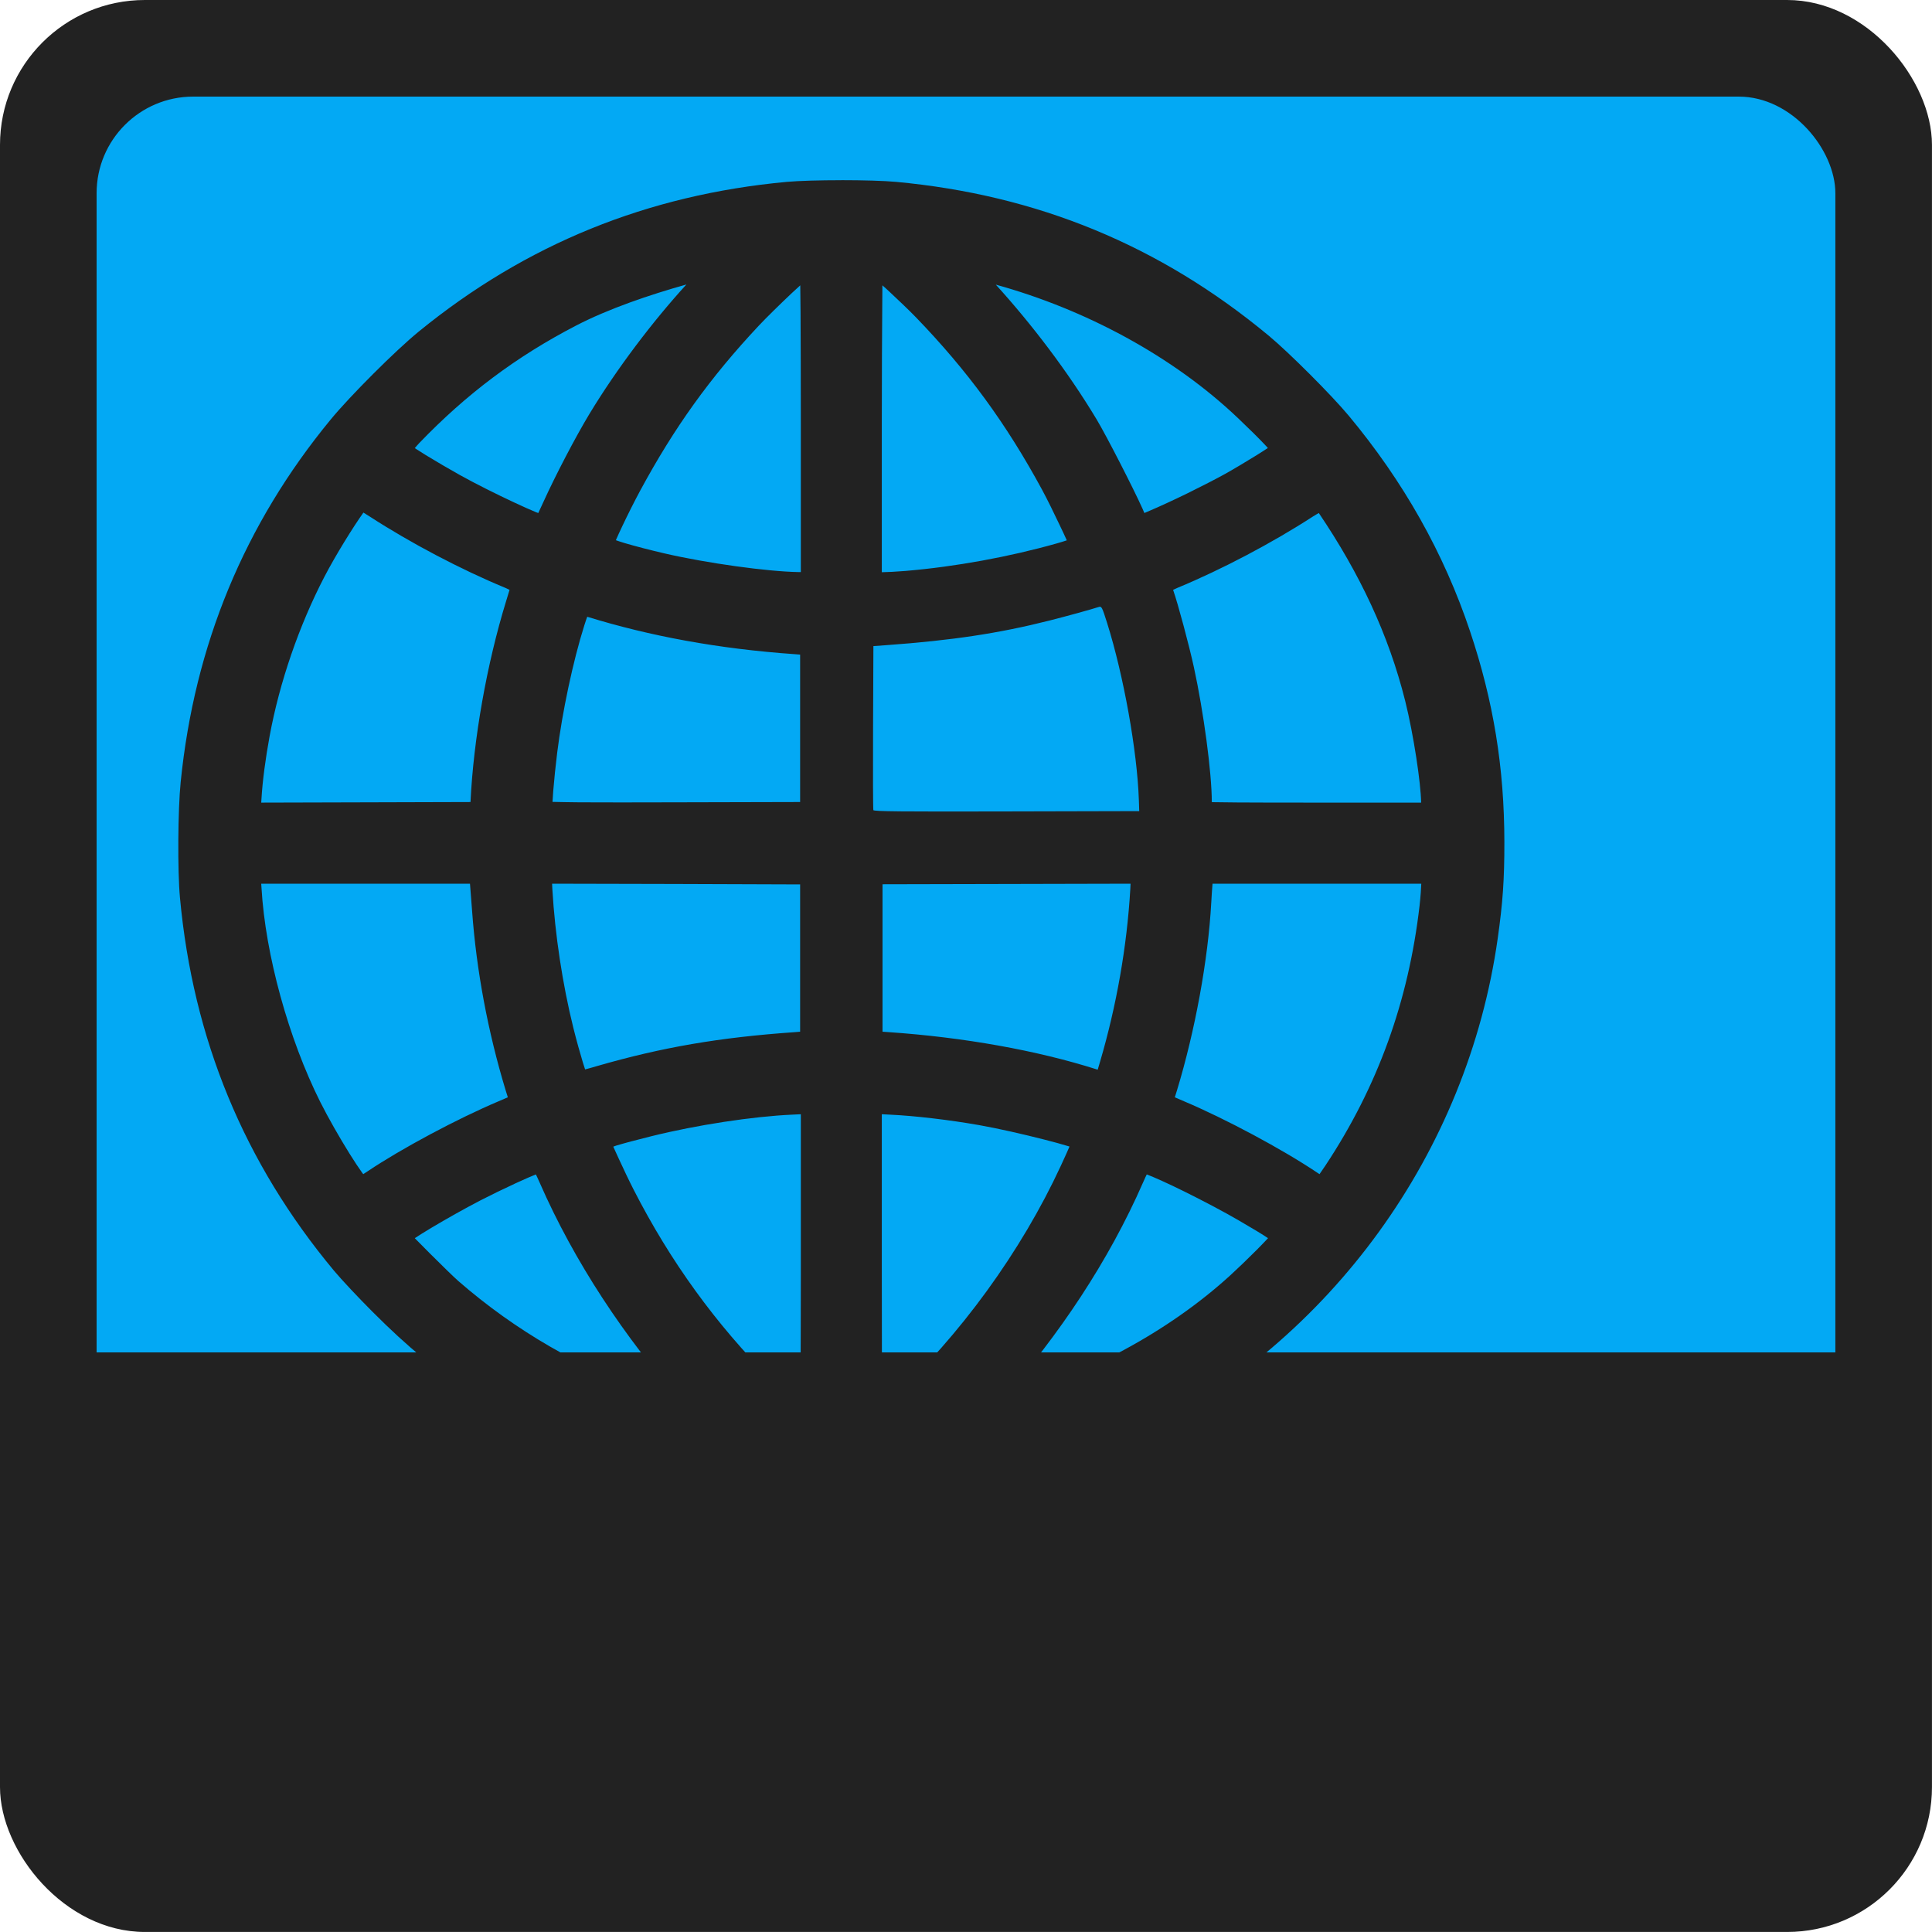 <?xml version="1.0" encoding="UTF-8" standalone="no"?>
<!-- Created with Inkscape (http://www.inkscape.org/) -->

<svg
   xmlns:dc="http://purl.org/dc/elements/1.1/"
   xmlns:cc="http://creativecommons.org/ns#"
   xmlns:rdf="http://www.w3.org/1999/02/22-rdf-syntax-ns#"
   xmlns:svg="http://www.w3.org/2000/svg"
   xmlns="http://www.w3.org/2000/svg"
   xmlns:sodipodi="http://sodipodi.sourceforge.net/DTD/sodipodi-0.dtd"
   xmlns:inkscape="http://www.inkscape.org/namespaces/inkscape"
   width="200"
   height="200"
   viewBox="0 0 52.917 52.917"
   version="1.1"
   id="svg8"
   inkscape:version="0.92.1 r15371"
   sodipodi:docname="peace.svg">
  <defs
     id="defs2">
    <inkscape:path-effect
       effect="envelope"
       id="path-effect4658"
       is_visible="true"
       yy="true"
       xx="true"
       bendpath1="m -199.084,108.424 h 7.006"
       bendpath2="m -192.078,108.424 v 6.752"
       bendpath3="m -199.084,115.176 h 7.006"
       bendpath4="m -199.084,108.424 v 6.752" />
    <inkscape:path-effect
       effect="bend_path"
       id="path-effect4656"
       is_visible="true"
       bendpath="m -192.001,114.606 c 2.126,-0.531 4.483,0.851 7.006,0"
       prop_scale="1"
       scale_y_rel="false"
       vertical="false"
       bendpath-nodetypes="cc" />
    <inkscape:path-effect
       effect="bounding_box"
       id="path-effect4654"
       is_visible="true"
       linkedpath=""
       visualbounds="false" />
  </defs>
  <sodipodi:namedview
     id="base"
     pagecolor="#ffffff"
     bordercolor="#666666"
     borderopacity="1.0"
     inkscape:pageopacity="0.0"
     inkscape:pageshadow="2"
     inkscape:zoom="1.4142136"
     inkscape:cx="374.52874"
     inkscape:cy="-32.492387"
     inkscape:document-units="mm"
     inkscape:current-layer="g5264-1"
     showgrid="false"
     fit-margin-top="0"
     fit-margin-left="0"
     fit-margin-right="0"
     fit-margin-bottom="0"
     inkscape:window-width="1440"
     inkscape:window-height="837"
     inkscape:window-x="-8"
     inkscape:window-y="206"
     inkscape:window-maximized="1"
     showguides="false"
     inkscape:object-nodes="true"
     units="px"
     inkscape:snap-page="true" />
  <g
     inkscape:label="Layer 1"
     inkscape:groupmode="layer"
     id="layer1"
     transform="translate(249.804,-91.409)">
    <g
       style="stroke-width:0.5"
       id="g5264-1"
       transform="matrix(2,0,0,2,-249.804,91.409)">
      <rect
         ry="1.984"
         rx="1.984"
         style="opacity:1;fill:#222222;fill-opacity:1;fill-rule:nonzero;stroke:none;stroke-width:0.25;stroke-linecap:butt;stroke-linejoin:round;stroke-miterlimit:4;stroke-dasharray:none;stroke-dashoffset:0;stroke-opacity:0.909;paint-order:normal"
         id="rect5252-2"
         width="26.458"
         height="26.458"
         x="0"
         y="-1.110223e-16" />
      <rect
         ry="1.323"
         rx="1.323"
         y="1.323"
         x="1.323"
         height="23.812"
         width="23.812"
         id="rect5254-7"
         style="opacity:1;fill:#03a9f4;fill-opacity:1;fill-rule:nonzero;stroke:none;stroke-width:0.25;stroke-linecap:butt;stroke-linejoin:round;stroke-miterlimit:4;stroke-dasharray:none;stroke-dashoffset:0;stroke-opacity:0.909;paint-order:normal" />
      <path
         inkscape:connector-curvature="0"
         style="fill:#222222;fill-opacity:1;stroke-width:3.78"
         d="m 317.793,291.84 c -2.201,0 -4.403,0.058 -5.662,0.174 -14.445,1.334 -27.065,6.463 -38.18,15.531 -2.392,1.951 -7.102,6.656 -9.123,9.109 -8.96,10.874 -14.143,23.407 -15.576,37.633 -0.291,2.884 -0.333,9.188 -0.074,11.988 1.354,14.669 6.652,27.501 15.975,38.695 0.771,0.926 2.538,2.805 4.016,4.283 3.695,3.695 6.551,6.048 10.777,8.857 9.552,6.349 21.029,10.292 32.406,11.117 1.121,0.081 2.344,0.164 2.717,0.191 1.594,0.116 6.771,-0.054 9.066,-0.266 8.598,-0.791 16.612,-3.072 24.375,-6.939 20.171,-10.049 34.236,-29.501 37.381,-51.688 0.529,-3.73 0.699,-6.124 0.693,-10.039 -0.011,-7.713 -1.125,-14.569 -3.557,-21.836 -2.716,-8.117 -6.908,-15.554 -12.594,-22.381 -1.78,-2.138 -6.198,-6.557 -8.297,-8.299 -11.276,-9.357 -23.998,-14.603 -38.682,-15.959 -1.259,-0.116 -3.461,-0.174 -5.662,-0.174 z m -16.07,10.818 c -3.44,3.762 -7.205,8.701 -10.084,13.465 -1.396,2.31 -3.497,6.328 -4.738,9.064 -0.205,0.453 -0.39,0.855 -0.547,1.182 -0.08,-0.031 -0.115,-0.037 -0.207,-0.074 -0.582,-0.235 -1.409,-0.609 -2.318,-1.033 -1.818,-0.848 -4.015,-1.945 -5.609,-2.834 -1.136,-0.634 -2.486,-1.425 -3.559,-2.082 -0.449,-0.275 -0.808,-0.506 -1.121,-0.709 0.148,-0.169 0.269,-0.321 0.457,-0.518 4.905,-5.105 10.095,-8.991 16.27,-12.193 3.384,-1.755 7.661,-3.205 11.457,-4.268 z m 32.096,0.016 c 9.235,2.551 18.33,7.382 25.129,13.848 1.145,1.089 2.106,2.041 2.76,2.73 0.151,0.159 0.225,0.241 0.34,0.369 -0.326,0.211 -0.697,0.458 -1.15,0.738 -1.071,0.662 -2.364,1.437 -3.279,1.949 -0.783,0.439 -2.567,1.355 -3.896,2.008 -1.328,0.652 -3.109,1.47 -3.869,1.787 l -0.619,0.266 -0.178,-0.414 c -0.948,-2.125 -3.769,-7.621 -4.768,-9.285 -3.006,-5.009 -6.795,-9.956 -10.469,-13.996 z m -20.285,0.072 c 0.009,0.775 0.022,1.602 0.029,2.777 0.018,2.964 0.029,7.058 0.029,11.559 v 15.414 h -0.236 c -3.217,-0.051 -9.49,-0.916 -13.893,-1.934 -1.58,-0.365 -3.075,-0.758 -4.162,-1.078 -0.386,-0.114 -0.639,-0.206 -0.9,-0.295 0.171,-0.393 0.398,-0.884 0.664,-1.447 0.57,-1.206 1.296,-2.648 1.859,-3.691 3.557,-6.583 7.245,-11.718 12.299,-17.111 0.746,-0.797 2.18,-2.202 3.426,-3.381 0.338,-0.32 0.589,-0.54 0.885,-0.812 z m 8.52,0 c 0.191,0.174 0.337,0.295 0.545,0.488 1.033,0.961 2.229,2.1 2.91,2.805 5.368,5.553 9.394,11.053 13.109,17.908 0.53,0.977 1.253,2.454 1.846,3.707 0.283,0.599 0.54,1.132 0.723,1.549 -0.299,0.101 -0.616,0.2 -1.062,0.326 -4.922,1.391 -10.484,2.41 -15.68,2.85 -0.862,0.073 -2.011,0.131 -2.451,0.133 v -15.443 c 0,-5.065 0.023,-9.158 0.045,-11.975 0.008,-1.027 0.005,-1.675 0.016,-2.348 z m -53.844,23.578 c 0.21,0.13 0.407,0.247 0.664,0.414 4.225,2.741 9.472,5.5 14.025,7.381 0.261,0.108 0.325,0.153 0.473,0.223 -0.104,0.344 -0.187,0.619 -0.369,1.211 -1.987,6.467 -3.371,14.256 -3.682,20.801 l -10.904,0.031 -10.809,0.029 0.031,-0.459 c 0.103,-1.751 0.403,-4.065 0.84,-6.436 1.035,-5.615 3.063,-11.486 5.686,-16.537 1.17,-2.254 3.008,-5.203 4.045,-6.658 z m 99.123,0.045 c 4.23,6.258 7.236,12.594 8.963,19.502 0.874,3.496 1.628,8.558 1.652,10.543 h -10.748 c -3.223,0 -6.158,0.001 -8.297,-0.016 -1.069,-0.008 -1.939,-0.019 -2.539,-0.029 -0.057,-10e-4 -0.08,0.001 -0.133,0 -2e-5,-0.006 0,-0.01 0,-0.016 -0.002,-3.06 -0.849,-9.346 -1.861,-13.996 -0.479,-2.202 -1.642,-6.56 -2.154,-8.016 0.158,-0.072 0.294,-0.143 0.486,-0.223 4.516,-1.865 9.808,-4.654 14.012,-7.381 0.238,-0.155 0.421,-0.254 0.619,-0.369 z m -22.797,9.74 c 0.256,-0.081 0.327,0.059 0.828,1.65 1.718,5.458 3.126,13.301 3.299,18.381 l 0.039,1.156 -13.76,0.033 c -10.936,0.027 -13.773,7.7e-4 -13.824,-0.135 -0.036,-0.094 -0.051,-3.961 -0.031,-8.594 l 0.035,-8.424 1.359,-0.098 c 6.801,-0.493 11.671,-1.228 16.883,-2.547 1.832,-0.464 4.2,-1.115 5.172,-1.424 z m -53.104,1.023 c 6.499,2.004 13.598,3.328 21.541,3.883 l 0.547,0.043 v 7.678 7.617 l -12.801,0.031 c -4.287,0.011 -7.74,0.016 -10.113,0 -1.187,-0.008 -2.098,-0.031 -2.717,-0.045 -0.026,-6e-4 -0.033,6.2e-4 -0.059,0 0.016,-0.322 0.038,-0.663 0.074,-1.123 0.091,-1.15 0.245,-2.632 0.412,-3.986 0.519,-4.205 1.648,-9.509 2.807,-13.184 0.174,-0.552 0.232,-0.706 0.309,-0.914 z m -33.824,27.695 h 10.764 10.896 c 0.039,0.457 0.14,1.753 0.221,2.865 0.446,6.149 1.648,12.548 3.484,18.588 l 0.221,0.707 c -0.286,0.121 -0.604,0.264 -0.959,0.414 -4.286,1.812 -10.064,4.9 -13.568,7.25 -0.172,0.116 -0.319,0.21 -0.473,0.309 -0.04,-0.054 -0.059,-0.071 -0.104,-0.133 -0.345,-0.479 -0.817,-1.188 -1.328,-2.008 -1.022,-1.64 -2.209,-3.715 -3.012,-5.314 -3.31,-6.597 -5.714,-15.345 -6.111,-22.219 z m 30.178,0 12.83,0.029 12.904,0.045 v 7.604 7.678 l -0.547,0.045 c -7.816,0.546 -13.75,1.562 -20.551,3.527 l -0.664,0.193 c -0.185,0.052 -0.392,0.104 -0.547,0.146 -0.074,-0.221 -0.142,-0.424 -0.236,-0.738 -0.284,-0.942 -0.652,-2.237 -0.99,-3.602 -1.122,-4.525 -1.893,-9.634 -2.17,-14.336 z m 60.016,0 -0.029,0.592 c -0.349,5.929 -1.43,12.074 -3.131,17.863 -0.115,0.391 -0.183,0.638 -0.25,0.842 -0.046,-0.014 -0.037,-0.013 -0.09,-0.029 -6.221,-1.976 -13.792,-3.332 -21.613,-3.869 l -0.621,-0.043 v -7.678 -7.619 l 12.904,-0.029 z m 8.504,0 h 10.881 10.777 c -0.011,0.384 -0.076,1.391 -0.178,2.273 -1.147,9.928 -4.34,18.756 -9.744,26.93 -0.242,0.366 -0.447,0.659 -0.635,0.93 -0.089,-0.058 -0.154,-0.098 -0.25,-0.162 -3.606,-2.421 -9.503,-5.578 -13.805,-7.396 -0.355,-0.15 -0.673,-0.293 -0.959,-0.414 l 0.221,-0.707 c 1.882,-6.191 3.236,-13.569 3.559,-19.488 0.039,-0.724 0.096,-1.571 0.133,-1.965 z m -42.713,23.918 v 15.738 0.826 c -10e-4,4.22 -0.018,8.166 -0.029,10.984 -0.005,1.228 -0.007,2.108 -0.014,2.908 -0.012,-0.011 -0.019,-0.018 -0.031,-0.029 -0.852,-0.787 -1.938,-1.818 -2.938,-2.82 -5.818,-5.836 -10.52,-12.328 -14.32,-19.754 -0.491,-0.959 -1.102,-2.248 -1.594,-3.32 -0.209,-0.456 -0.39,-0.837 -0.533,-1.168 0.12,-0.039 0.174,-0.071 0.326,-0.117 0.799,-0.242 2.025,-0.569 3.66,-0.975 4.687,-1.163 10.495,-2.044 14.559,-2.229 z m 8.4,0 0.887,0.045 c 2.493,0.116 6.092,0.532 9.258,1.092 1.945,0.344 4.525,0.935 6.598,1.463 1.036,0.264 1.952,0.509 2.584,0.707 0.067,0.021 0.088,0.025 0.148,0.045 -0.192,0.444 -0.476,1.075 -0.9,1.994 -4.115,8.899 -10.477,17.641 -17.643,24.285 -0.324,0.3 -0.584,0.538 -0.871,0.799 -0.004,-0.179 -0.012,-0.167 -0.016,-0.385 -0.031,-2.163 -0.045,-6.358 -0.045,-14.307 z m -35.891,6.244 c 0.102,0.206 0.172,0.342 0.385,0.828 3.597,8.233 8.853,16.138 14.822,22.854 -1.067,-0.315 -2.263,-0.691 -3.174,-1.004 -7.346,-2.527 -14.159,-6.464 -20.078,-11.619 -0.455,-0.396 -1.796,-1.71 -2.982,-2.893 -0.582,-0.58 -1.13,-1.131 -1.535,-1.551 0.442,-0.291 1.018,-0.655 1.727,-1.078 1.515,-0.904 3.46,-2.001 5.123,-2.863 0.942,-0.488 2.362,-1.176 3.617,-1.758 1.001,-0.464 1.655,-0.737 2.096,-0.916 z m 63.381,0 c 0.768,0.293 2.155,0.911 3.898,1.773 1.98,0.98 4.149,2.126 5.641,2.996 1.492,0.87 2.488,1.463 3.041,1.846 -0.305,0.322 -0.701,0.743 -1.152,1.195 -0.913,0.917 -2.008,1.969 -2.73,2.629 -6.566,5.997 -15.113,10.459 -23.697,12.918 5.906,-6.712 11.04,-14.352 14.617,-22.529 0.213,-0.486 0.281,-0.622 0.383,-0.828 z"
         transform="matrix(0.132,0,0,0.132,-30.427,-36.055)"
         id="path4806-0" />
      <path
         inkscape:connector-curvature="0"
         id="path5258-9"
         d="m 0.728,18.521 v 4.167 c 0,1.539 1.239,2.778 2.778,2.778 H 22.953 c 1.539,0 2.778,-1.239 2.778,-2.778 v -4.167 z"
         style="opacity:1;fill:#222222;fill-opacity:1;fill-rule:nonzero;stroke:none;stroke-width:0.25;stroke-linecap:butt;stroke-linejoin:round;stroke-miterlimit:4;stroke-dasharray:none;stroke-dashoffset:0;stroke-opacity:0.909;paint-order:normal" />
    </g>
  </g>
</svg>

